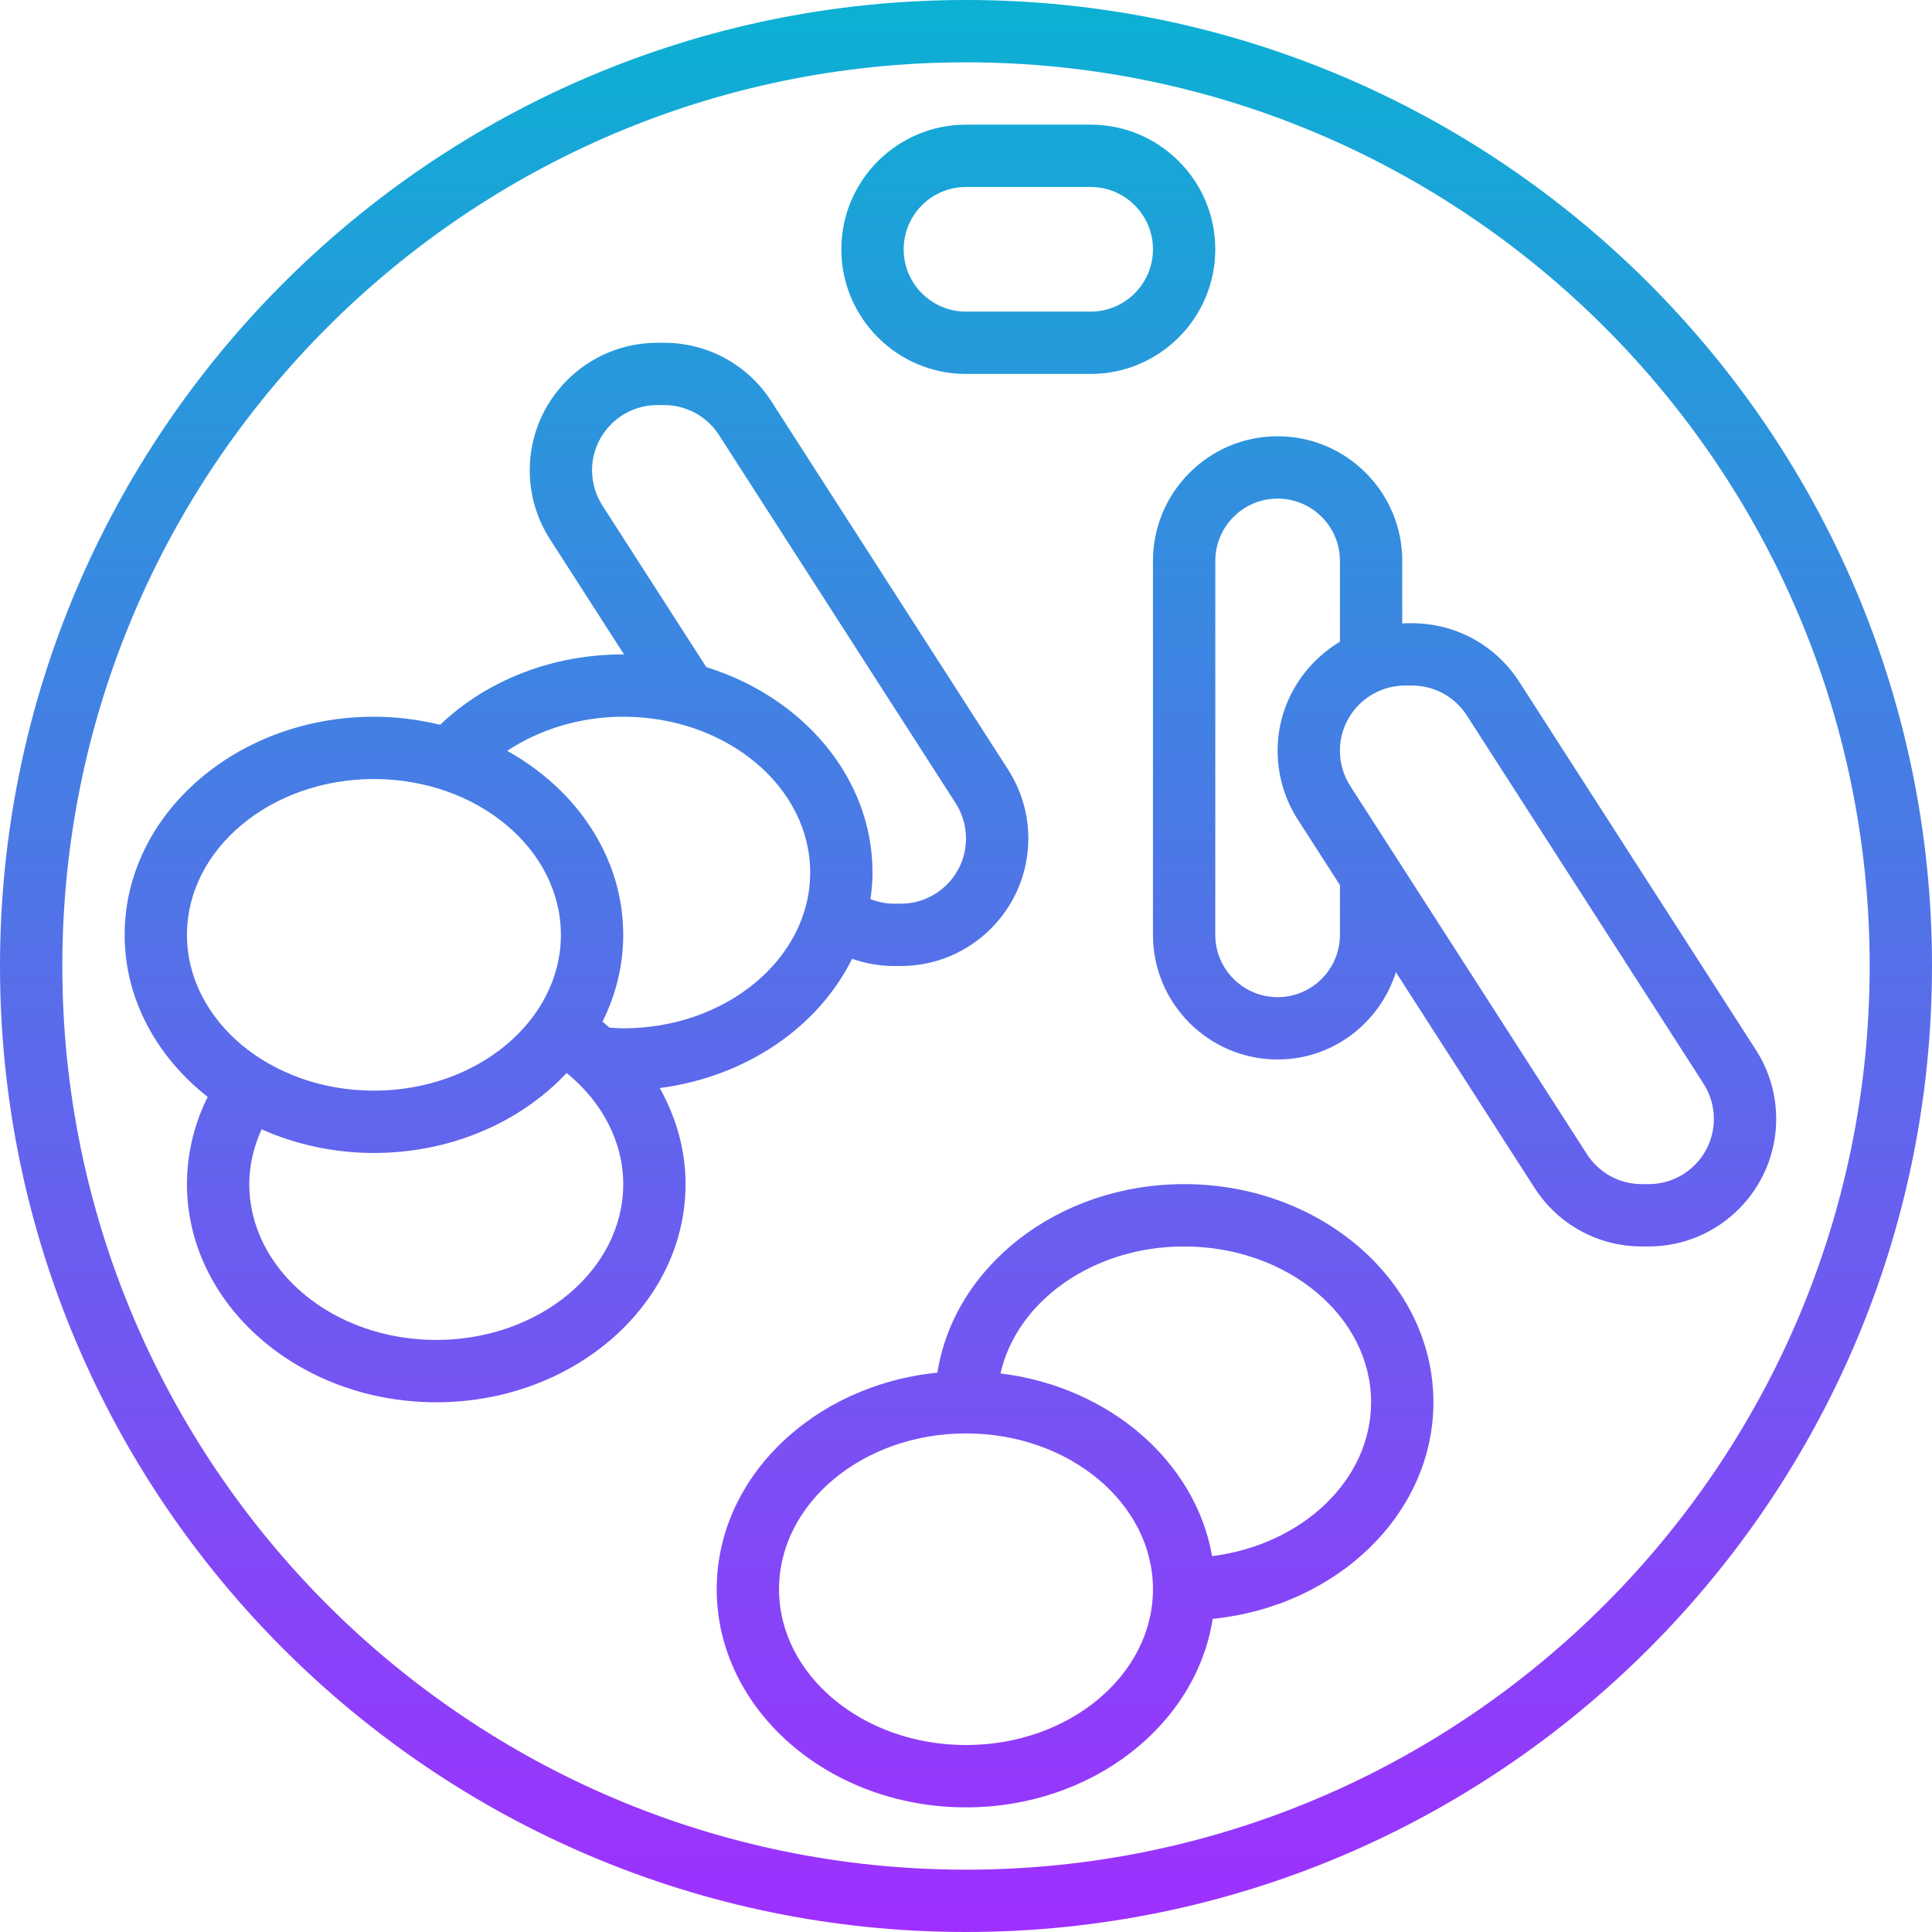 <svg height="496pt" viewBox="0 0 496 496" width="496pt" xmlns="http://www.w3.org/2000/svg" xmlns:xlink="http://www.w3.org/1999/xlink"><linearGradient id="a" gradientUnits="userSpaceOnUse" x1="248" x2="248" y1="496" y2="0"><stop offset="0" stop-color="#9f2fff"/><stop offset="1" stop-color="#0bb1d3"/></linearGradient><path d="m248 0c-136.754 0-248 111.246-248 248s111.246 248 248 248 248-111.246 248-248-111.246-248-248-248zm0 480c-127.922 0-232-104.078-232-232s104.078-232 232-232 232 104.078 232 232-104.078 232-232 232zm114.496-320h-1.762c-.246 0-.488.07-.734.07v-16.07c0-17.648-14.352-32-32-32s-32 14.352-32 32v96c0 17.648 14.352 32 32 32 14.289 0 26.273-9.465 30.367-22.406l35.602 55.375c6.055 9.414 16.352 15.031 27.535 15.031h1.762c18.047 0 32.734-14.688 32.734-32.734 0-6.289-1.801-12.418-5.199-17.707l-60.77-94.527c-6.055-9.414-16.352-15.031-27.535-15.031zm-18.496 80c0 8.824-7.176 16-16 16s-16-7.176-16-16v-96c0-8.824 7.176-16 16-16s16 7.176 16 16v20.754c-9.535 5.727-16 16.07-16 27.973 0 6.289 1.801 12.418 5.199 17.707l10.801 16.797zm96 47.266c0 9.23-7.504 16.734-16.734 16.734h-1.762c-5.719 0-10.984-2.871-14.09-7.688l-60.766-94.527c-1.727-2.707-2.648-5.832-2.648-9.051 0-9.23 7.504-16.734 16.734-16.734h1.762c5.719 0 10.984 2.871 14.09 7.688l60.766 94.527c1.727 2.707 2.648 5.832 2.648 9.051zm-221.246-41.113c3.445 1.199 7.086 1.848 10.75 1.848h1.762c18.047 0 32.734-14.688 32.734-32.734 0-6.289-1.801-12.418-5.199-17.707l-60.77-94.527c-6.055-9.414-16.352-15.031-27.535-15.031h-1.762c-18.047 0-32.734 14.688-32.734 32.734 0 6.289 1.801 12.418 5.199 17.707l19.008 29.566c-.062 0-.137-.008-.207-.008-18.105 0-34.922 6.559-47.008 18.062-5.426-1.301-11.105-2.062-16.992-2.062-35.289 0-64 25.129-64 56 0 16.52 8.273 31.344 21.32 41.609-3.496 7.016-5.32 14.637-5.32 22.391 0 30.871 28.711 56 64 56s64-25.129 64-56c0-8.719-2.383-17.105-6.625-24.672 22.211-2.871 40.746-15.703 49.379-33.176zm-64.098-116.367c-1.734-2.707-2.656-5.832-2.656-9.051 0-9.23 7.504-16.734 16.734-16.734h1.762c5.719 0 10.984 2.871 14.09 7.688l60.766 94.527c1.727 2.707 2.648 5.832 2.648 9.051 0 9.23-7.504 16.734-16.734 16.734h-1.762c-2.07 0-4.113-.434-6.031-1.176.32-2.238.527-4.512.527-6.824 0-24.328-17.855-45.023-42.672-52.734zm5.344 54.215c26.473 0 48 17.945 48 40s-21.527 40-48 40c-1.191 0-2.359-.098-3.535-.168-.602-.512-1.168-1.039-1.793-1.527 3.406-6.84 5.328-14.375 5.328-22.305 0-19.863-11.922-37.305-29.793-47.246 8.418-5.562 18.906-8.754 29.793-8.754zm-64 16c26.473 0 48 17.945 48 40s-21.527 40-48 40-48-17.945-48-40 21.527-40 48-40zm16 144c-26.473 0-48-17.945-48-40 0-4.84 1.129-9.594 3.16-14.07 8.68 3.848 18.465 6.07 28.84 6.07 19.922 0 37.734-8.008 49.48-20.535 9.168 7.48 14.52 17.711 14.52 28.535 0 22.055-21.527 40-48 40zm192-40c-32.336 0-59.078 21.113-63.336 48.398-31.84 3.203-56.664 26.898-56.664 55.602 0 30.871 28.711 56 64 56 32.336 0 59.078-21.113 63.336-48.398 31.84-3.203 56.664-26.898 56.664-55.602 0-30.871-28.711-56-64-56zm-56 144c-26.473 0-48-17.945-48-40s21.527-40 48-40 48 17.945 48 40-21.527 40-48 40zm63.184-48.496c-4.262-24.32-26.414-43.496-54.328-46.902 4.184-18.531 23.711-32.602 47.145-32.602 26.473 0 48 17.945 48 40 0 20.016-17.754 36.602-40.816 39.504zm-63.184-303.504h32c17.648 0 32-14.352 32-32s-14.352-32-32-32h-32c-17.648 0-32 14.352-32 32s14.352 32 32 32zm0-48h32c8.824 0 16 7.176 16 16s-7.176 16-16 16h-32c-8.824 0-16-7.176-16-16s7.176-16 16-16zm0 0" fill="url(#a)"/></svg>